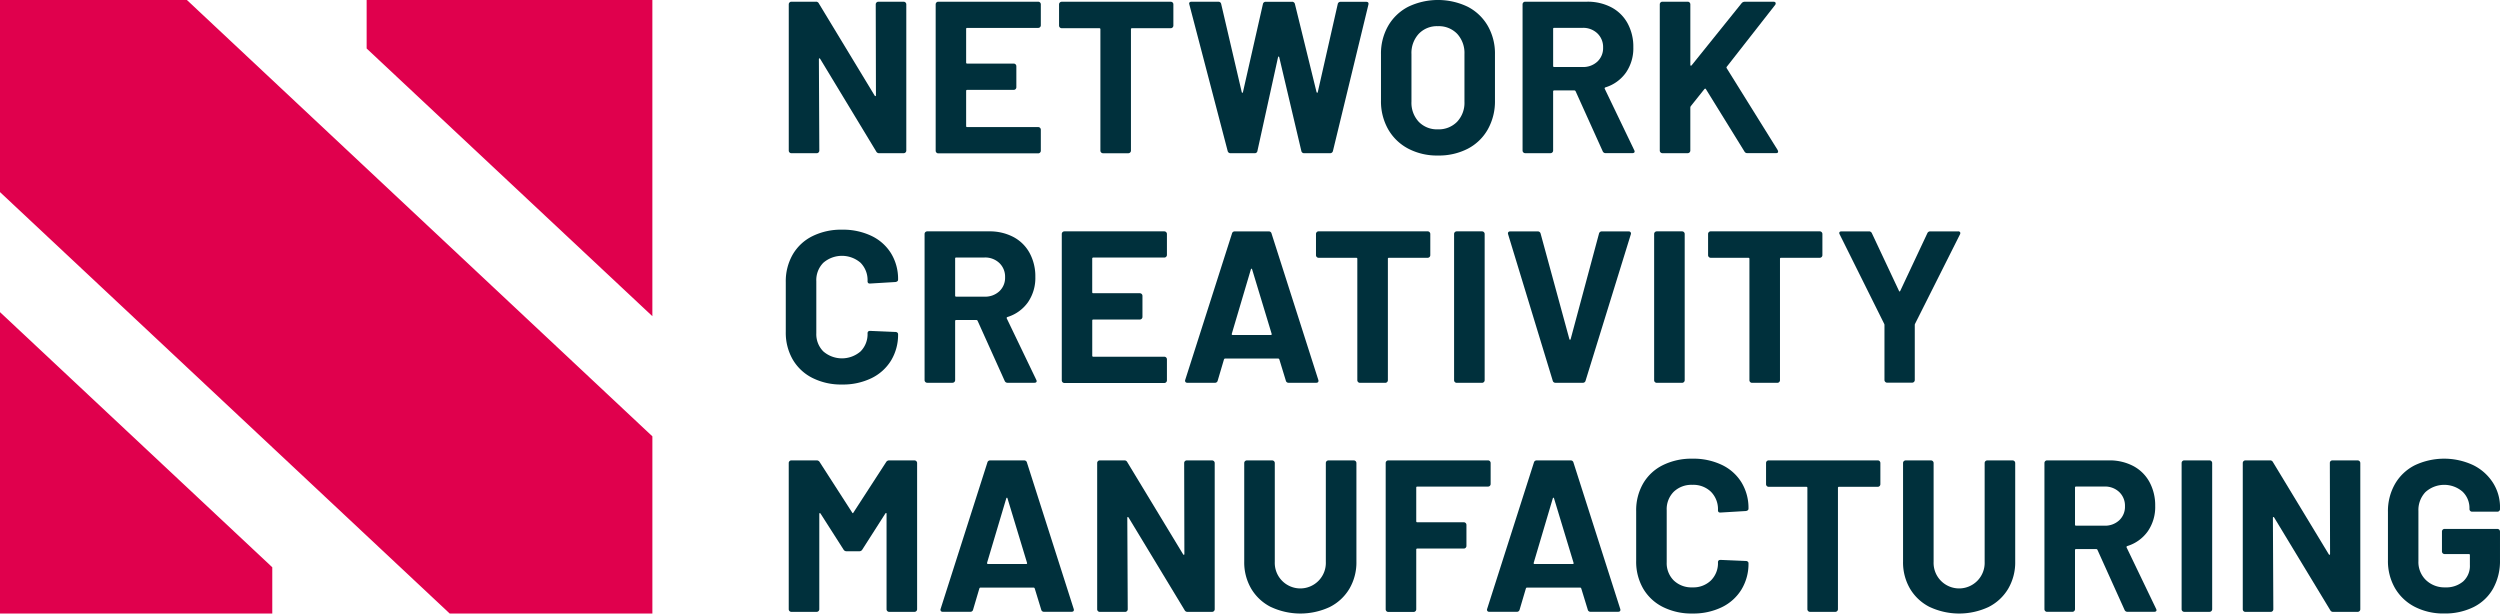 <svg id="Logo" xmlns="http://www.w3.org/2000/svg" width="190.2" height="46.678" viewBox="0 0 190.2 46.678">
  <g id="Group_4" data-name="Group 4" transform="translate(59.784)">
    <g id="Group_1" data-name="Group 1" transform="translate(0.23 0)">
      <path id="Path_1" data-name="Path 1" d="M614.36,354.244a.191.191,0,0,1,.14-.058h1.925a.2.2,0,0,1,.2.2v11.123a.2.2,0,0,1-.2.2h-1.859a.235.235,0,0,1-.23-.132l-4.262-7.043c-.022-.033-.044-.046-.066-.041s-.033.031-.033.074l.033,6.944a.2.2,0,0,1-.2.2h-1.925a.2.2,0,0,1-.2-.2V354.384a.2.2,0,0,1,.2-.2h1.859a.235.235,0,0,1,.23.132l4.245,7.009c.022.033.044.047.066.041s.033-.03.033-.074l-.016-6.911A.19.19,0,0,1,614.36,354.244Z" transform="translate(-607.688 -354.054)" fill="#00303c"/>
      <path id="Path_2" data-name="Path 2" d="M639.609,356.12a.192.192,0,0,1-.14.057h-5.4a.072.072,0,0,0-.082.082v2.551a.073.073,0,0,0,.082.082h3.538a.2.2,0,0,1,.2.2v1.6a.2.2,0,0,1-.2.2h-3.538a.073.073,0,0,0-.082.082v2.666a.072.072,0,0,0,.082.082h5.4a.2.2,0,0,1,.2.2v1.6a.2.2,0,0,1-.2.2h-7.6a.2.2,0,0,1-.2-.2V354.384a.2.2,0,0,1,.2-.2h7.6a.2.2,0,0,1,.2.2v1.6A.192.192,0,0,1,639.609,356.12Z" transform="translate(-620.497 -354.054)" fill="#00303c"/>
      <path id="Path_3" data-name="Path 3" d="M660.467,354.244a.191.191,0,0,1,.058.14V356a.2.2,0,0,1-.2.2h-2.945a.073.073,0,0,0-.082.082v9.231a.2.2,0,0,1-.2.2h-1.925a.2.2,0,0,1-.2-.2v-9.231a.073.073,0,0,0-.082-.082h-2.863a.2.2,0,0,1-.2-.2v-1.612a.2.2,0,0,1,.2-.2h8.293A.191.191,0,0,1,660.467,354.244Z" transform="translate(-631.269 -354.054)" fill="#00303c"/>
      <path id="Path_4" data-name="Path 4" d="M675.993,365.54,673.08,354.4l-.016-.066c0-.1.06-.148.181-.148h2.04a.207.207,0,0,1,.214.164l1.563,6.7c.011.044.028.066.049.066s.039-.022.049-.066l1.514-6.68a.211.211,0,0,1,.214-.181h1.991a.217.217,0,0,1,.23.164l1.645,6.7c.011.033.027.052.049.058s.038-.014.049-.058l1.514-6.68a.211.211,0,0,1,.214-.181h1.941c.154,0,.214.072.181.214l-2.7,11.14a.216.216,0,0,1-.23.164h-1.958a.206.206,0,0,1-.214-.164l-1.679-7.125c-.011-.043-.028-.066-.049-.066s-.039.022-.049.066l-1.563,7.108a.2.2,0,0,1-.214.181h-1.827A.216.216,0,0,1,675.993,365.54Z" transform="translate(-642.607 -354.054)" fill="#00303c"/>
      <path id="Path_5" data-name="Path 5" d="M706.457,365.207a3.782,3.782,0,0,1-1.522-1.473,4.3,4.3,0,0,1-.543-2.18v-3.521a4.225,4.225,0,0,1,.543-2.156,3.743,3.743,0,0,1,1.522-1.456,5.227,5.227,0,0,1,4.542,0,3.744,3.744,0,0,1,1.522,1.456,4.224,4.224,0,0,1,.543,2.156v3.521a4.346,4.346,0,0,1-.543,2.189A3.715,3.715,0,0,1,711,365.216a4.808,4.808,0,0,1-2.279.519A4.705,4.705,0,0,1,706.457,365.207Zm3.727-2.04a2.1,2.1,0,0,0,.559-1.53v-3.62a2.152,2.152,0,0,0-.551-1.538,1.932,1.932,0,0,0-1.473-.584,1.909,1.909,0,0,0-1.456.584,2.148,2.148,0,0,0-.552,1.538v3.62a2.118,2.118,0,0,0,.552,1.53,1.922,1.922,0,0,0,1.456.576A1.951,1.951,0,0,0,710.184,363.167Z" transform="translate(-659.341 -353.903)" fill="#00303c"/>
      <path id="Path_6" data-name="Path 6" d="M733.615,365.556,731.558,361a.107.107,0,0,0-.1-.066h-1.53a.073.073,0,0,0-.082.082v4.492a.2.2,0,0,1-.2.2h-1.925a.2.2,0,0,1-.2-.2V354.384a.2.2,0,0,1,.2-.2h4.706a3.86,3.86,0,0,1,1.851.428,3,3,0,0,1,1.234,1.218,3.718,3.718,0,0,1,.436,1.827,3.255,3.255,0,0,1-.56,1.917,2.979,2.979,0,0,1-1.563,1.127.078.078,0,0,0-.049.115l2.238,4.657a.261.261,0,0,1,.033.1c0,.088-.061.132-.181.132h-2.024A.233.233,0,0,1,733.615,365.556Zm-3.768-9.3v2.814a.073.073,0,0,0,.082.082h2.156a1.576,1.576,0,0,0,1.127-.411,1.4,1.4,0,0,0,.436-1.07,1.432,1.432,0,0,0-.436-1.078,1.558,1.558,0,0,0-1.127-.42h-2.156A.072.072,0,0,0,729.847,356.259Z" transform="translate(-671.698 -354.054)" fill="#00303c"/>
      <path id="Path_7" data-name="Path 7" d="M749.977,365.646a.188.188,0,0,1-.057-.14V354.384a.2.2,0,0,1,.2-.2h1.925a.2.2,0,0,1,.2.2v4.607c0,.033.011.052.033.058a.068.068,0,0,0,.066-.025l3.8-4.723a.313.313,0,0,1,.247-.115h2.172c.088,0,.143.025.164.074a.177.177,0,0,1-.033.173l-3.669,4.689a.094.094,0,0,0-.017.115l3.883,6.237a.659.659,0,0,1,.033.115c0,.077-.055.115-.164.115h-2.172a.236.236,0,0,1-.231-.132l-2.928-4.739a.053.053,0,0,0-.049-.033.094.094,0,0,0-.066.033l-1.037,1.3a.252.252,0,0,0-.033.1v3.275a.2.2,0,0,1-.2.2h-1.925A.189.189,0,0,1,749.977,365.646Z" transform="translate(-683.658 -354.054)" fill="#00303c"/>
    </g>
    <g id="Group_2" data-name="Group 2" transform="translate(0 17.473)">
      <path id="Path_8" data-name="Path 8" d="M609.218,402.689a3.6,3.6,0,0,1-1.5-1.407,4.076,4.076,0,0,1-.526-2.089v-3.8a4.076,4.076,0,0,1,.526-2.089,3.549,3.549,0,0,1,1.5-1.4,4.9,4.9,0,0,1,2.254-.494,5.03,5.03,0,0,1,2.23.469,3.542,3.542,0,0,1,1.5,1.332,3.726,3.726,0,0,1,.534,2q0,.148-.2.181l-1.925.115h-.033c-.109,0-.164-.06-.164-.181a1.876,1.876,0,0,0-.534-1.4,2.165,2.165,0,0,0-2.83,0,1.873,1.873,0,0,0-.535,1.4v3.965a1.853,1.853,0,0,0,.535,1.382,2.165,2.165,0,0,0,2.83,0,1.856,1.856,0,0,0,.534-1.382q0-.181.2-.181l1.925.082a.208.208,0,0,1,.14.049.148.148,0,0,1,.057.115,3.767,3.767,0,0,1-.534,2.007,3.573,3.573,0,0,1-1.5,1.349,4.955,4.955,0,0,1-2.23.478A4.842,4.842,0,0,1,609.218,402.689Z" transform="translate(-607.194 -391.409)" fill="#00303c"/>
      <path id="Path_9" data-name="Path 9" d="M635.956,403.062,633.9,398.5a.106.106,0,0,0-.1-.066h-1.53a.073.073,0,0,0-.082.082v4.492a.2.2,0,0,1-.2.2h-1.925a.2.2,0,0,1-.2-.2V391.889a.2.2,0,0,1,.2-.2h4.706a3.862,3.862,0,0,1,1.851.428,3,3,0,0,1,1.234,1.218,3.721,3.721,0,0,1,.436,1.826,3.256,3.256,0,0,1-.559,1.917,2.979,2.979,0,0,1-1.563,1.127.078.078,0,0,0-.049.115l2.238,4.657a.253.253,0,0,1,.033.1q0,.132-.181.132h-2.024A.233.233,0,0,1,635.956,403.062Zm-3.768-9.3v2.813a.073.073,0,0,0,.082.082h2.155a1.576,1.576,0,0,0,1.127-.411,1.4,1.4,0,0,0,.436-1.07,1.432,1.432,0,0,0-.436-1.078,1.558,1.558,0,0,0-1.127-.42h-2.155A.073.073,0,0,0,632.188,393.765Z" transform="translate(-619.305 -391.56)" fill="#00303c"/>
      <path id="Path_10" data-name="Path 10" d="M660.2,393.625a.188.188,0,0,1-.14.057h-5.4a.073.073,0,0,0-.082.082v2.55a.073.073,0,0,0,.082.082H658.2a.2.2,0,0,1,.2.2v1.6a.2.2,0,0,1-.2.2h-3.538a.073.073,0,0,0-.082.082v2.666a.072.072,0,0,0,.082.082h5.4a.2.2,0,0,1,.2.2v1.6a.2.2,0,0,1-.2.2h-7.6a.2.2,0,0,1-.2-.2V391.889a.2.2,0,0,1,.2-.2h7.6a.2.2,0,0,1,.2.2v1.6A.191.191,0,0,1,660.2,393.625Z" transform="translate(-631.266 -391.56)" fill="#00303c"/>
      <path id="Path_11" data-name="Path 11" d="M680.064,403.045l-.494-1.613c-.022-.043-.049-.066-.082-.066H675.44c-.033,0-.061.022-.082.066l-.477,1.613a.206.206,0,0,1-.214.164h-2.09a.185.185,0,0,1-.148-.057.18.18,0,0,1-.016-.173l3.554-11.123a.206.206,0,0,1,.214-.164h2.583a.207.207,0,0,1,.214.164l3.554,11.123a.185.185,0,0,1,.016.082c0,.1-.061.148-.181.148h-2.09A.206.206,0,0,1,680.064,403.045Zm-4.048-3.472h2.9c.066,0,.088-.033.066-.1l-1.481-4.887c-.011-.044-.027-.063-.049-.058a.077.077,0,0,0-.049.058l-1.448,4.887C675.939,399.54,675.961,399.573,676.016,399.573Z" transform="translate(-642.022 -391.56)" fill="#00303c"/>
      <path id="Path_12" data-name="Path 12" d="M702.426,391.749a.192.192,0,0,1,.058.14V393.5a.2.2,0,0,1-.2.2h-2.945a.072.072,0,0,0-.082.082v9.231a.2.2,0,0,1-.2.2h-1.925a.2.2,0,0,1-.2-.2v-9.231a.073.073,0,0,0-.082-.082h-2.863a.2.2,0,0,1-.2-.2v-1.613a.2.2,0,0,1,.2-.2h8.293A.191.191,0,0,1,702.426,391.749Z" transform="translate(-653.451 -391.56)" fill="#00303c"/>
      <path id="Path_13" data-name="Path 13" d="M716.387,403.152a.19.19,0,0,1-.057-.14V391.889a.2.2,0,0,1,.2-.2h1.926a.2.2,0,0,1,.2.2v11.123a.2.2,0,0,1-.2.2h-1.926A.191.191,0,0,1,716.387,403.152Z" transform="translate(-665.487 -391.56)" fill="#00303c"/>
      <path id="Path_14" data-name="Path 14" d="M728.53,403.045l-3.39-11.123-.016-.066c0-.11.06-.164.181-.164h2.073a.217.217,0,0,1,.231.164l2.189,8.029c.01.033.027.049.049.049s.039-.016.049-.049l2.156-8.029a.216.216,0,0,1,.231-.164h2.024a.174.174,0,0,1,.148.066.17.17,0,0,1,.016.164l-3.439,11.123a.207.207,0,0,1-.214.164h-2.073A.206.206,0,0,1,728.53,403.045Z" transform="translate(-670.184 -391.56)" fill="#00303c"/>
      <path id="Path_15" data-name="Path 15" d="M749.057,403.152a.189.189,0,0,1-.057-.14V391.889a.2.2,0,0,1,.2-.2h1.925a.2.2,0,0,1,.2.2v11.123a.2.2,0,0,1-.2.2H749.2A.19.19,0,0,1,749.057,403.152Z" transform="translate(-682.937 -391.56)" fill="#00303c"/>
      <path id="Path_16" data-name="Path 16" d="M766.459,391.749a.192.192,0,0,1,.058.14V393.5a.2.2,0,0,1-.2.2h-2.945a.072.072,0,0,0-.082.082v9.231a.2.2,0,0,1-.2.2h-1.925a.2.2,0,0,1-.2-.2v-9.231a.073.073,0,0,0-.082-.082h-2.863a.2.2,0,0,1-.2-.2v-1.613a.2.2,0,0,1,.2-.2h8.293A.191.191,0,0,1,766.459,391.749Z" transform="translate(-687.653 -391.56)" fill="#00303c"/>
      <path id="Path_17" data-name="Path 17" d="M782.728,403.136a.192.192,0,0,1-.057-.14v-4.163a.235.235,0,0,0-.016-.1l-3.39-6.812a.247.247,0,0,1-.033-.1c0-.088.06-.131.181-.131h2.073a.234.234,0,0,1,.231.148l2.057,4.376c.033.066.066.066.1,0l2.056-4.376a.233.233,0,0,1,.231-.148h2.106a.181.181,0,0,1,.156.057.178.178,0,0,1-.008.173l-3.422,6.812a.228.228,0,0,0-.016.1V403a.2.2,0,0,1-.2.2h-1.909A.191.191,0,0,1,782.728,403.136Z" transform="translate(-699.085 -391.56)" fill="#00303c"/>
    </g>
    <g id="Group_3" data-name="Group 3" transform="translate(0.23 34.896)">
      <path id="Path_18" data-name="Path 18" d="M615.323,429.091h1.925a.2.2,0,0,1,.2.2v11.123a.2.2,0,0,1-.2.2h-1.925a.2.2,0,0,1-.2-.2v-7.256c0-.044-.011-.066-.033-.066s-.044.016-.066.049l-1.744,2.731a.257.257,0,0,1-.23.131h-.971a.257.257,0,0,1-.23-.131l-1.744-2.731c-.022-.033-.044-.047-.066-.041s-.033.03-.033.074v7.24a.2.2,0,0,1-.2.2h-1.925a.2.2,0,0,1-.2-.2V429.289a.2.2,0,0,1,.2-.2h1.925a.258.258,0,0,1,.231.132l2.468,3.834q.05.1.1,0l2.485-3.834A.257.257,0,0,1,615.323,429.091Z" transform="translate(-607.688 -428.959)" fill="#00303c"/>
      <path id="Path_19" data-name="Path 19" d="M640.118,440.445l-.494-1.613c-.022-.044-.049-.066-.082-.066h-4.048q-.05,0-.082.066l-.477,1.613a.207.207,0,0,1-.214.164h-2.09a.184.184,0,0,1-.148-.058.181.181,0,0,1-.016-.173l3.554-11.123a.207.207,0,0,1,.214-.164h2.583a.207.207,0,0,1,.214.164l3.554,11.123a.188.188,0,0,1,.016.082c0,.1-.061.148-.181.148h-2.09A.206.206,0,0,1,640.118,440.445Zm-4.048-3.472h2.9c.066,0,.088-.033.066-.1l-1.481-4.887c-.011-.043-.028-.063-.049-.058a.078.078,0,0,0-.049.058L636,436.874C635.994,436.94,636.016,436.973,636.07,436.973Z" transform="translate(-620.916 -428.959)" fill="#00303c"/>
      <path id="Path_20" data-name="Path 20" d="M664.726,429.148a.192.192,0,0,1,.14-.057h1.925a.2.2,0,0,1,.2.2v11.123a.2.2,0,0,1-.2.2h-1.859a.235.235,0,0,1-.23-.132l-4.262-7.043c-.022-.033-.044-.047-.066-.041s-.033.03-.033.074l.033,6.944a.2.2,0,0,1-.2.2h-1.925a.2.2,0,0,1-.2-.2V429.289a.2.2,0,0,1,.2-.2h1.86a.236.236,0,0,1,.23.132l4.246,7.01c.021.033.043.047.066.041s.033-.03.033-.074l-.016-6.911A.192.192,0,0,1,664.726,429.148Z" transform="translate(-634.59 -428.959)" fill="#00303c"/>
      <path id="Path_21" data-name="Path 21" d="M684.1,440.247a3.633,3.633,0,0,1-1.5-1.391,3.953,3.953,0,0,1-.535-2.065v-7.5a.2.2,0,0,1,.2-.2h1.925a.2.2,0,0,1,.2.2v7.52a1.943,1.943,0,1,0,3.883,0v-7.52a.2.2,0,0,1,.2-.2H690.4a.2.2,0,0,1,.2.2v7.5a3.949,3.949,0,0,1-.535,2.065,3.63,3.63,0,0,1-1.5,1.391,5.284,5.284,0,0,1-4.459,0Z" transform="translate(-647.418 -428.959)" fill="#00303c"/>
      <path id="Path_22" data-name="Path 22" d="M713.092,431.024a.191.191,0,0,1-.14.058h-5.38a.073.073,0,0,0-.082.082v2.551a.073.073,0,0,0,.082.082h3.537a.2.2,0,0,1,.2.2v1.6a.2.2,0,0,1-.2.2h-3.537a.073.073,0,0,0-.082.082v4.541a.2.2,0,0,1-.2.2h-1.925a.2.2,0,0,1-.2-.2V429.289a.2.2,0,0,1,.2-.2h7.585a.2.2,0,0,1,.2.2v1.6A.191.191,0,0,1,713.092,431.024Z" transform="translate(-659.756 -428.959)" fill="#00303c"/>
      <path id="Path_23" data-name="Path 23" d="M729.37,440.445l-.494-1.613c-.022-.044-.049-.066-.082-.066h-4.048q-.05,0-.082.066l-.477,1.613a.207.207,0,0,1-.214.164h-2.09a.184.184,0,0,1-.148-.058.181.181,0,0,1-.016-.173l3.554-11.123a.207.207,0,0,1,.214-.164h2.583a.207.207,0,0,1,.214.164l3.554,11.123a.187.187,0,0,1,.016.082c0,.1-.061.148-.181.148h-2.09A.206.206,0,0,1,729.37,440.445Zm-4.048-3.472h2.9c.066,0,.088-.033.066-.1l-1.481-4.887c-.011-.043-.027-.063-.049-.058a.077.077,0,0,0-.049.058l-1.448,4.887C725.246,436.94,725.267,436.973,725.322,436.973Z" transform="translate(-668.588 -428.959)" fill="#00303c"/>
      <path id="Path_24" data-name="Path 24" d="M748.093,440.088a3.6,3.6,0,0,1-1.5-1.407,4.077,4.077,0,0,1-.526-2.089v-3.8a4.08,4.08,0,0,1,.526-2.09,3.552,3.552,0,0,1,1.5-1.4,4.912,4.912,0,0,1,2.254-.494,5.033,5.033,0,0,1,2.23.469,3.537,3.537,0,0,1,1.5,1.333,3.721,3.721,0,0,1,.535,2q0,.148-.2.181l-1.925.115h-.033c-.11,0-.164-.06-.164-.181a1.876,1.876,0,0,0-.535-1.4,1.919,1.919,0,0,0-1.407-.526,1.941,1.941,0,0,0-1.423.526,1.876,1.876,0,0,0-.535,1.4v3.965a1.853,1.853,0,0,0,.535,1.382,1.94,1.94,0,0,0,1.423.527,1.918,1.918,0,0,0,1.407-.527,1.853,1.853,0,0,0,.535-1.382q0-.181.2-.181l1.925.082a.206.206,0,0,1,.14.049.148.148,0,0,1,.058.115,3.763,3.763,0,0,1-.535,2.007,3.576,3.576,0,0,1-1.5,1.349,4.959,4.959,0,0,1-2.23.477A4.838,4.838,0,0,1,748.093,440.088Z" transform="translate(-681.601 -428.808)" fill="#00303c"/>
      <path id="Path_25" data-name="Path 25" d="M775.926,429.148a.192.192,0,0,1,.058.14V430.9a.2.2,0,0,1-.2.2h-2.945a.073.073,0,0,0-.083.082v9.231a.2.2,0,0,1-.2.2h-1.925a.2.2,0,0,1-.2-.2v-9.231a.073.073,0,0,0-.082-.082h-2.863a.2.2,0,0,1-.2-.2v-1.612a.2.2,0,0,1,.2-.2h8.293A.191.191,0,0,1,775.926,429.148Z" transform="translate(-692.939 -428.959)" fill="#00303c"/>
      <path id="Path_26" data-name="Path 26" d="M791.685,440.247a3.636,3.636,0,0,1-1.5-1.391,3.953,3.953,0,0,1-.534-2.065v-7.5a.2.2,0,0,1,.2-.2h1.925a.2.2,0,0,1,.2.2v7.52a1.943,1.943,0,1,0,3.883,0v-7.52a.2.2,0,0,1,.2-.2h1.925a.2.2,0,0,1,.2.2v7.5a3.953,3.953,0,0,1-.535,2.065,3.631,3.631,0,0,1-1.5,1.391,5.285,5.285,0,0,1-4.459,0Z" transform="translate(-704.881 -428.959)" fill="#00303c"/>
      <path id="Path_27" data-name="Path 27" d="M818.84,440.461l-2.057-4.558a.106.106,0,0,0-.1-.066h-1.53a.073.073,0,0,0-.082.082v4.492a.2.2,0,0,1-.2.2h-1.925a.2.2,0,0,1-.2-.2V429.289a.2.2,0,0,1,.2-.2h4.706a3.862,3.862,0,0,1,1.851.428,3,3,0,0,1,1.234,1.218,3.722,3.722,0,0,1,.436,1.827,3.252,3.252,0,0,1-.56,1.917,2.979,2.979,0,0,1-1.563,1.127.078.078,0,0,0-.049.115l2.238,4.656a.26.26,0,0,1,.033.1c0,.088-.061.132-.181.132H819.07A.233.233,0,0,1,818.84,440.461Zm-3.768-9.3v2.814a.073.073,0,0,0,.082.082h2.156a1.576,1.576,0,0,0,1.127-.411,1.406,1.406,0,0,0,.436-1.07,1.432,1.432,0,0,0-.436-1.078,1.559,1.559,0,0,0-1.127-.419h-2.156A.073.073,0,0,0,815.072,431.164Z" transform="translate(-717.219 -428.959)" fill="#00303c"/>
      <path id="Path_28" data-name="Path 28" d="M835.2,440.551a.19.19,0,0,1-.057-.14V429.289a.2.2,0,0,1,.2-.2h1.925a.2.2,0,0,1,.2.2v11.123a.2.2,0,0,1-.2.2h-1.925A.19.19,0,0,1,835.2,440.551Z" transform="translate(-729.18 -428.959)" fill="#00303c"/>
      <path id="Path_29" data-name="Path 29" d="M851.811,429.148a.19.19,0,0,1,.14-.057h1.925a.2.2,0,0,1,.2.2v11.123a.2.2,0,0,1-.2.2h-1.859a.235.235,0,0,1-.23-.132l-4.262-7.043c-.022-.033-.044-.047-.066-.041s-.033.03-.033.074l.033,6.944a.2.2,0,0,1-.2.2h-1.925a.2.2,0,0,1-.2-.2V429.289a.2.2,0,0,1,.2-.2H847.2a.235.235,0,0,1,.23.132l4.246,7.01c.022.033.044.047.066.041s.033-.03.033-.074l-.016-6.911A.19.19,0,0,1,851.811,429.148Z" transform="translate(-734.518 -428.959)" fill="#00303c"/>
      <path id="Path_30" data-name="Path 30" d="M870.878,440.079a3.693,3.693,0,0,1-1.506-1.423,4.107,4.107,0,0,1-.535-2.114v-3.686a4.154,4.154,0,0,1,.535-2.122,3.629,3.629,0,0,1,1.506-1.424,5.224,5.224,0,0,1,4.451-.008,3.749,3.749,0,0,1,1.5,1.341,3.461,3.461,0,0,1,.535,1.884v.115a.2.2,0,0,1-.2.2h-1.925a.2.2,0,0,1-.2-.2v-.049a1.72,1.72,0,0,0-.527-1.276,2.13,2.13,0,0,0-2.822.033,1.981,1.981,0,0,0-.535,1.44v3.817a1.9,1.9,0,0,0,.576,1.44,2.03,2.03,0,0,0,1.465.552,1.982,1.982,0,0,0,1.365-.453,1.594,1.594,0,0,0,.51-1.258v-.741a.072.072,0,0,0-.082-.082h-1.843a.2.2,0,0,1-.2-.2v-1.514a.2.2,0,0,1,.2-.2h4.015a.2.2,0,0,1,.2.2v2.172a4.307,4.307,0,0,1-.526,2.172,3.484,3.484,0,0,1-1.489,1.406,4.886,4.886,0,0,1-2.23.485A4.74,4.74,0,0,1,870.878,440.079Z" transform="translate(-747.176 -428.808)" fill="#00303c"/>
    </g>
  </g>
  <g id="Group_6" data-name="Group 6">
    <g id="Group_5" data-name="Group 5">
      <path id="Path_31" data-name="Path 31" d="M499.581,424.288v3.518H478.866V404.878Z" transform="translate(-478.866 -381.13)" fill="#e0004d"/>
      <path id="Path_32" data-name="Path 32" d="M560.48,353.9v24.059l-21.738-20.367V353.9Z" transform="translate(-510.848 -353.903)" fill="#e0004d"/>
      <path id="Path_33" data-name="Path 33" d="M528.5,387.1v13.483H513.083l-34.216-32.066V353.9h14.216Z" transform="translate(-478.867 -353.903)" fill="#e0004d"/>
    </g>
  </g>
</svg>
